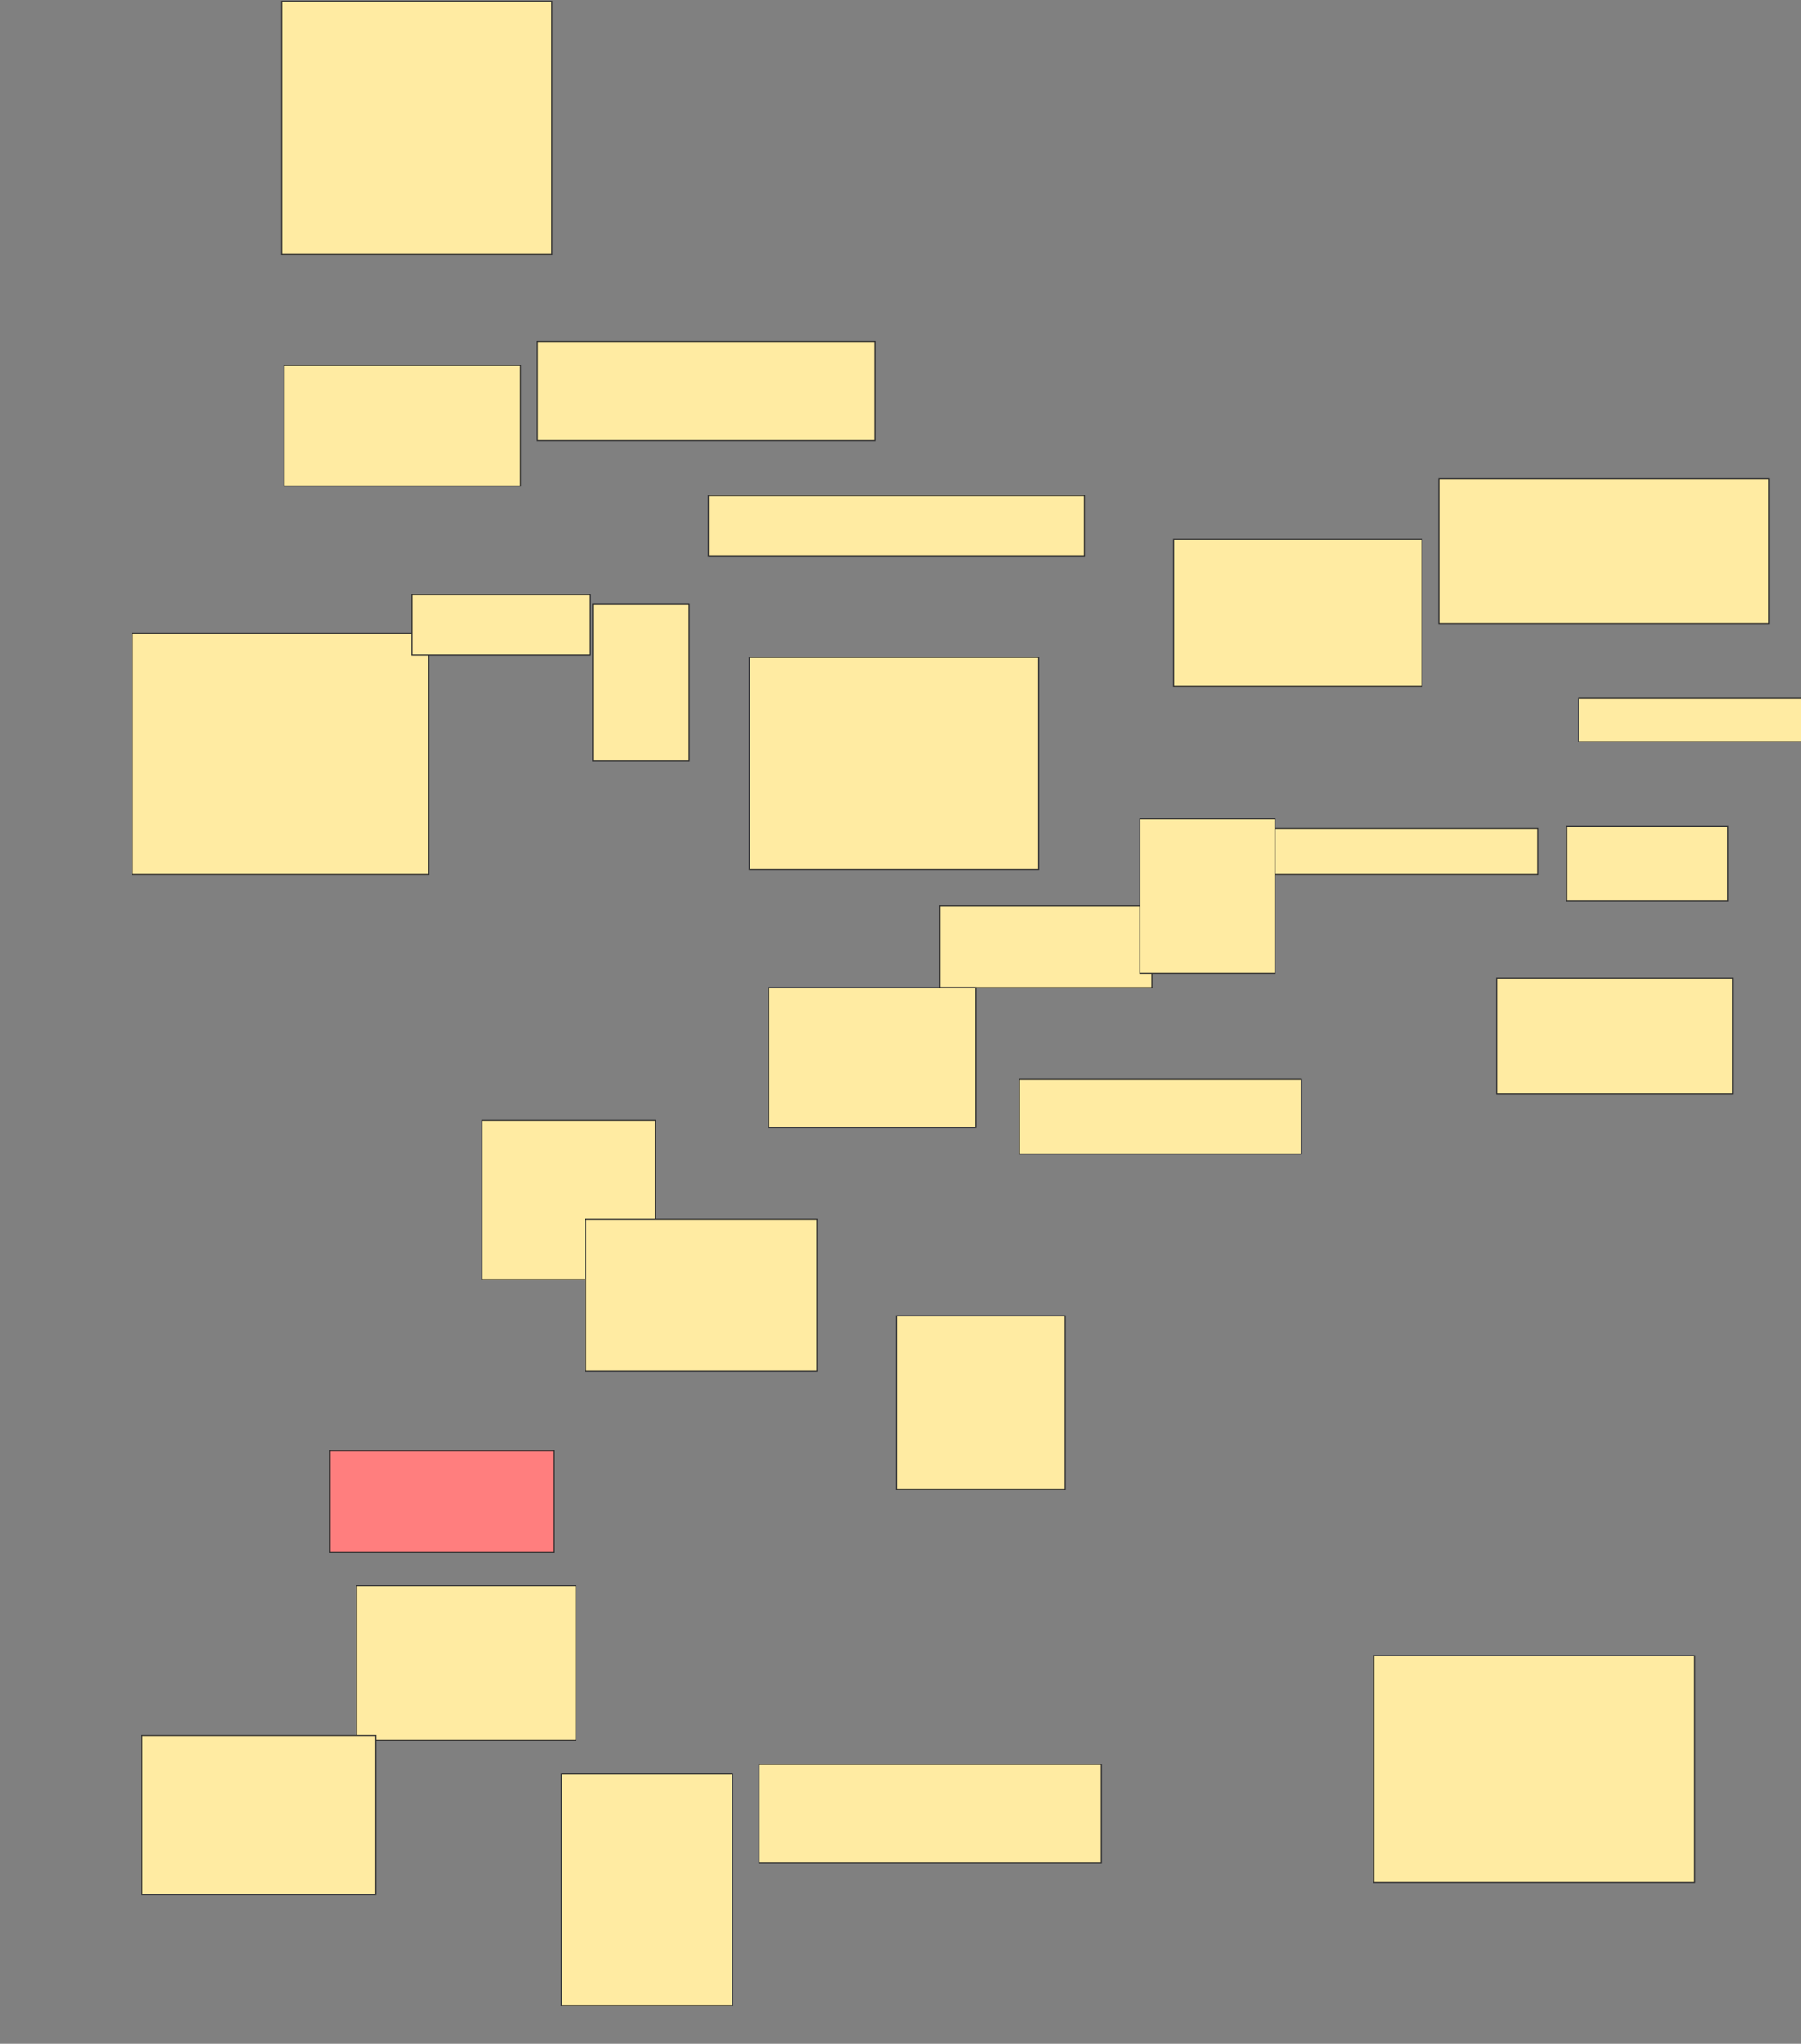 <svg xmlns="http://www.w3.org/2000/svg" width="1698" height="1926">
 <rect width="100%" height="100%" fill="#808080" stroke="none"/>
 <!-- Created with Image Occlusion Enhanced -->
 <g>
  <title>Labels</title>
 </g>
 <g>
  <title>Masks</title>
  <rect id="5354435dcec5453c9657d5ebb1d6a0f7-ao-1" height="238.636" width="254.545" y="1.273" x="265.636" stroke="#2D2D2D" fill="#FFEBA2"/>
  <rect id="5354435dcec5453c9657d5ebb1d6a0f7-ao-2" height="113.636" width="222.727" y="344.455" x="267.909" stroke="#2D2D2D" fill="#FFEBA2"/>
  <rect id="5354435dcec5453c9657d5ebb1d6a0f7-ao-3" height="93.182" width="318.182" y="321.727" x="506.545" stroke="#2D2D2D" fill="#FFEBA2"/>
  <rect id="5354435dcec5453c9657d5ebb1d6a0f7-ao-4" height="56.818" width="354.545" y="467.182" x="667.909" stroke="#2D2D2D" fill="#FFEBA2"/>
  <rect id="5354435dcec5453c9657d5ebb1d6a0f7-ao-5" height="227.273" width="279.545" y="596.727" x="124.727" stroke="#2D2D2D" fill="#FFEBA2"/>
  <rect id="5354435dcec5453c9657d5ebb1d6a0f7-ao-6" height="150" width="163.636" y="1055.818" x="454.273" stroke="#2D2D2D" fill="#FFEBA2"/>
  <rect id="5354435dcec5453c9657d5ebb1d6a0f7-ao-7" height="77.273" width="200" y="853.545" x="886.091" stroke="#2D2D2D" fill="#FFEBA2"/>
  <rect id="5354435dcec5453c9657d5ebb1d6a0f7-ao-8" height="131.818" width="195.455" y="930.818" x="724.727" stroke="#2D2D2D" fill="#FFEBA2"/>
  <rect id="5354435dcec5453c9657d5ebb1d6a0f7-ao-9" height="70.455" width="265.909" y="1017.182" x="961.091" stroke="#2D2D2D" fill="#FFEBA2"/>
  <rect id="5354435dcec5453c9657d5ebb1d6a0f7-ao-10" height="163.636" width="159.091" y="1239.909" x="845.182" stroke="#2D2D2D" fill="#FFEBA2"/>
  <rect id="5354435dcec5453c9657d5ebb1d6a0f7-ao-11" height="143.182" width="218.182" y="1149" x="552" stroke="#2D2D2D" fill="#FFEBA2"/>
  <rect id="5354435dcec5453c9657d5ebb1d6a0f7-ao-12" height="95.455" width="211.364" y="1367.182" x="311.091" stroke="#2D2D2D" fill="#FF7E7E" class="qshape"/>
  <rect id="5354435dcec5453c9657d5ebb1d6a0f7-ao-13" height="145.455" width="206.818" y="1494.455" x="336.091" stroke="#2D2D2D" fill="#FFEBA2"/>
  <rect id="5354435dcec5453c9657d5ebb1d6a0f7-ao-14" height="218.182" width="161.364" y="1671.727" x="529.273" stroke="#2D2D2D" fill="#FFEBA2"/>
  <rect id="5354435dcec5453c9657d5ebb1d6a0f7-ao-15" height="93.182" width="322.727" y="1662.636" x="715.636" stroke="#2D2D2D" fill="#FFEBA2"/>
  <rect id="5354435dcec5453c9657d5ebb1d6a0f7-ao-16" height="213.636" width="302.273" y="1560.364" x="1295.182" stroke="#2D2D2D" fill="#FFEBA2"/>
  <rect id="5354435dcec5453c9657d5ebb1d6a0f7-ao-17" height="109.091" width="222.727" y="921.727" x="1411.091" stroke="#2D2D2D" fill="#FFEBA2"/>
  <rect id="5354435dcec5453c9657d5ebb1d6a0f7-ao-18" height="70.455" width="152.273" y="778.545" x="1477" stroke="#2D2D2D" fill="#FFEBA2"/>
  <rect id="5354435dcec5453c9657d5ebb1d6a0f7-ao-19" height="40.909" width="220.455" y="658.091" x="1488.364" stroke="#2D2D2D" fill="#FFEBA2"/>
  <rect id="5354435dcec5453c9657d5ebb1d6a0f7-ao-20" height="136.364" width="311.364" y="451.273" x="1356.545" stroke="#2D2D2D" fill="#FFEBA2"/>
  <rect id="5354435dcec5453c9657d5ebb1d6a0f7-ao-21" height="138.636" width="234.091" y="508.091" x="1106.545" stroke="#2D2D2D" fill="#FFEBA2"/>
  <rect id="5354435dcec5453c9657d5ebb1d6a0f7-ao-22" height="43.182" width="261.364" y="780.818" x="1188.364" stroke="#2D2D2D" fill="#FFEBA2"/>
  <rect id="5354435dcec5453c9657d5ebb1d6a0f7-ao-23" height="145.455" width="127.273" y="771.727" x="1074.727" stroke="#2D2D2D" fill="#FFEBA2"/>
  <rect id="5354435dcec5453c9657d5ebb1d6a0f7-ao-24" height="200" width="272.727" y="619.455" x="706.545" stroke="#2D2D2D" fill="#FFEBA2"/>
  <rect id="5354435dcec5453c9657d5ebb1d6a0f7-ao-25" height="56.818" width="168.182" y="560.364" x="388.364" stroke="#2D2D2D" fill="#FFEBA2"/>
  <rect id="5354435dcec5453c9657d5ebb1d6a0f7-ao-26" height="147.727" width="90.909" y="569.455" x="558.818" stroke="#2D2D2D" fill="#FFEBA2"/>
  <rect id="5354435dcec5453c9657d5ebb1d6a0f7-ao-27" height="150" width="220.455" y="1635.364" x="133.818" stroke="#2D2D2D" fill="#FFEBA2"/>
 </g>
</svg>